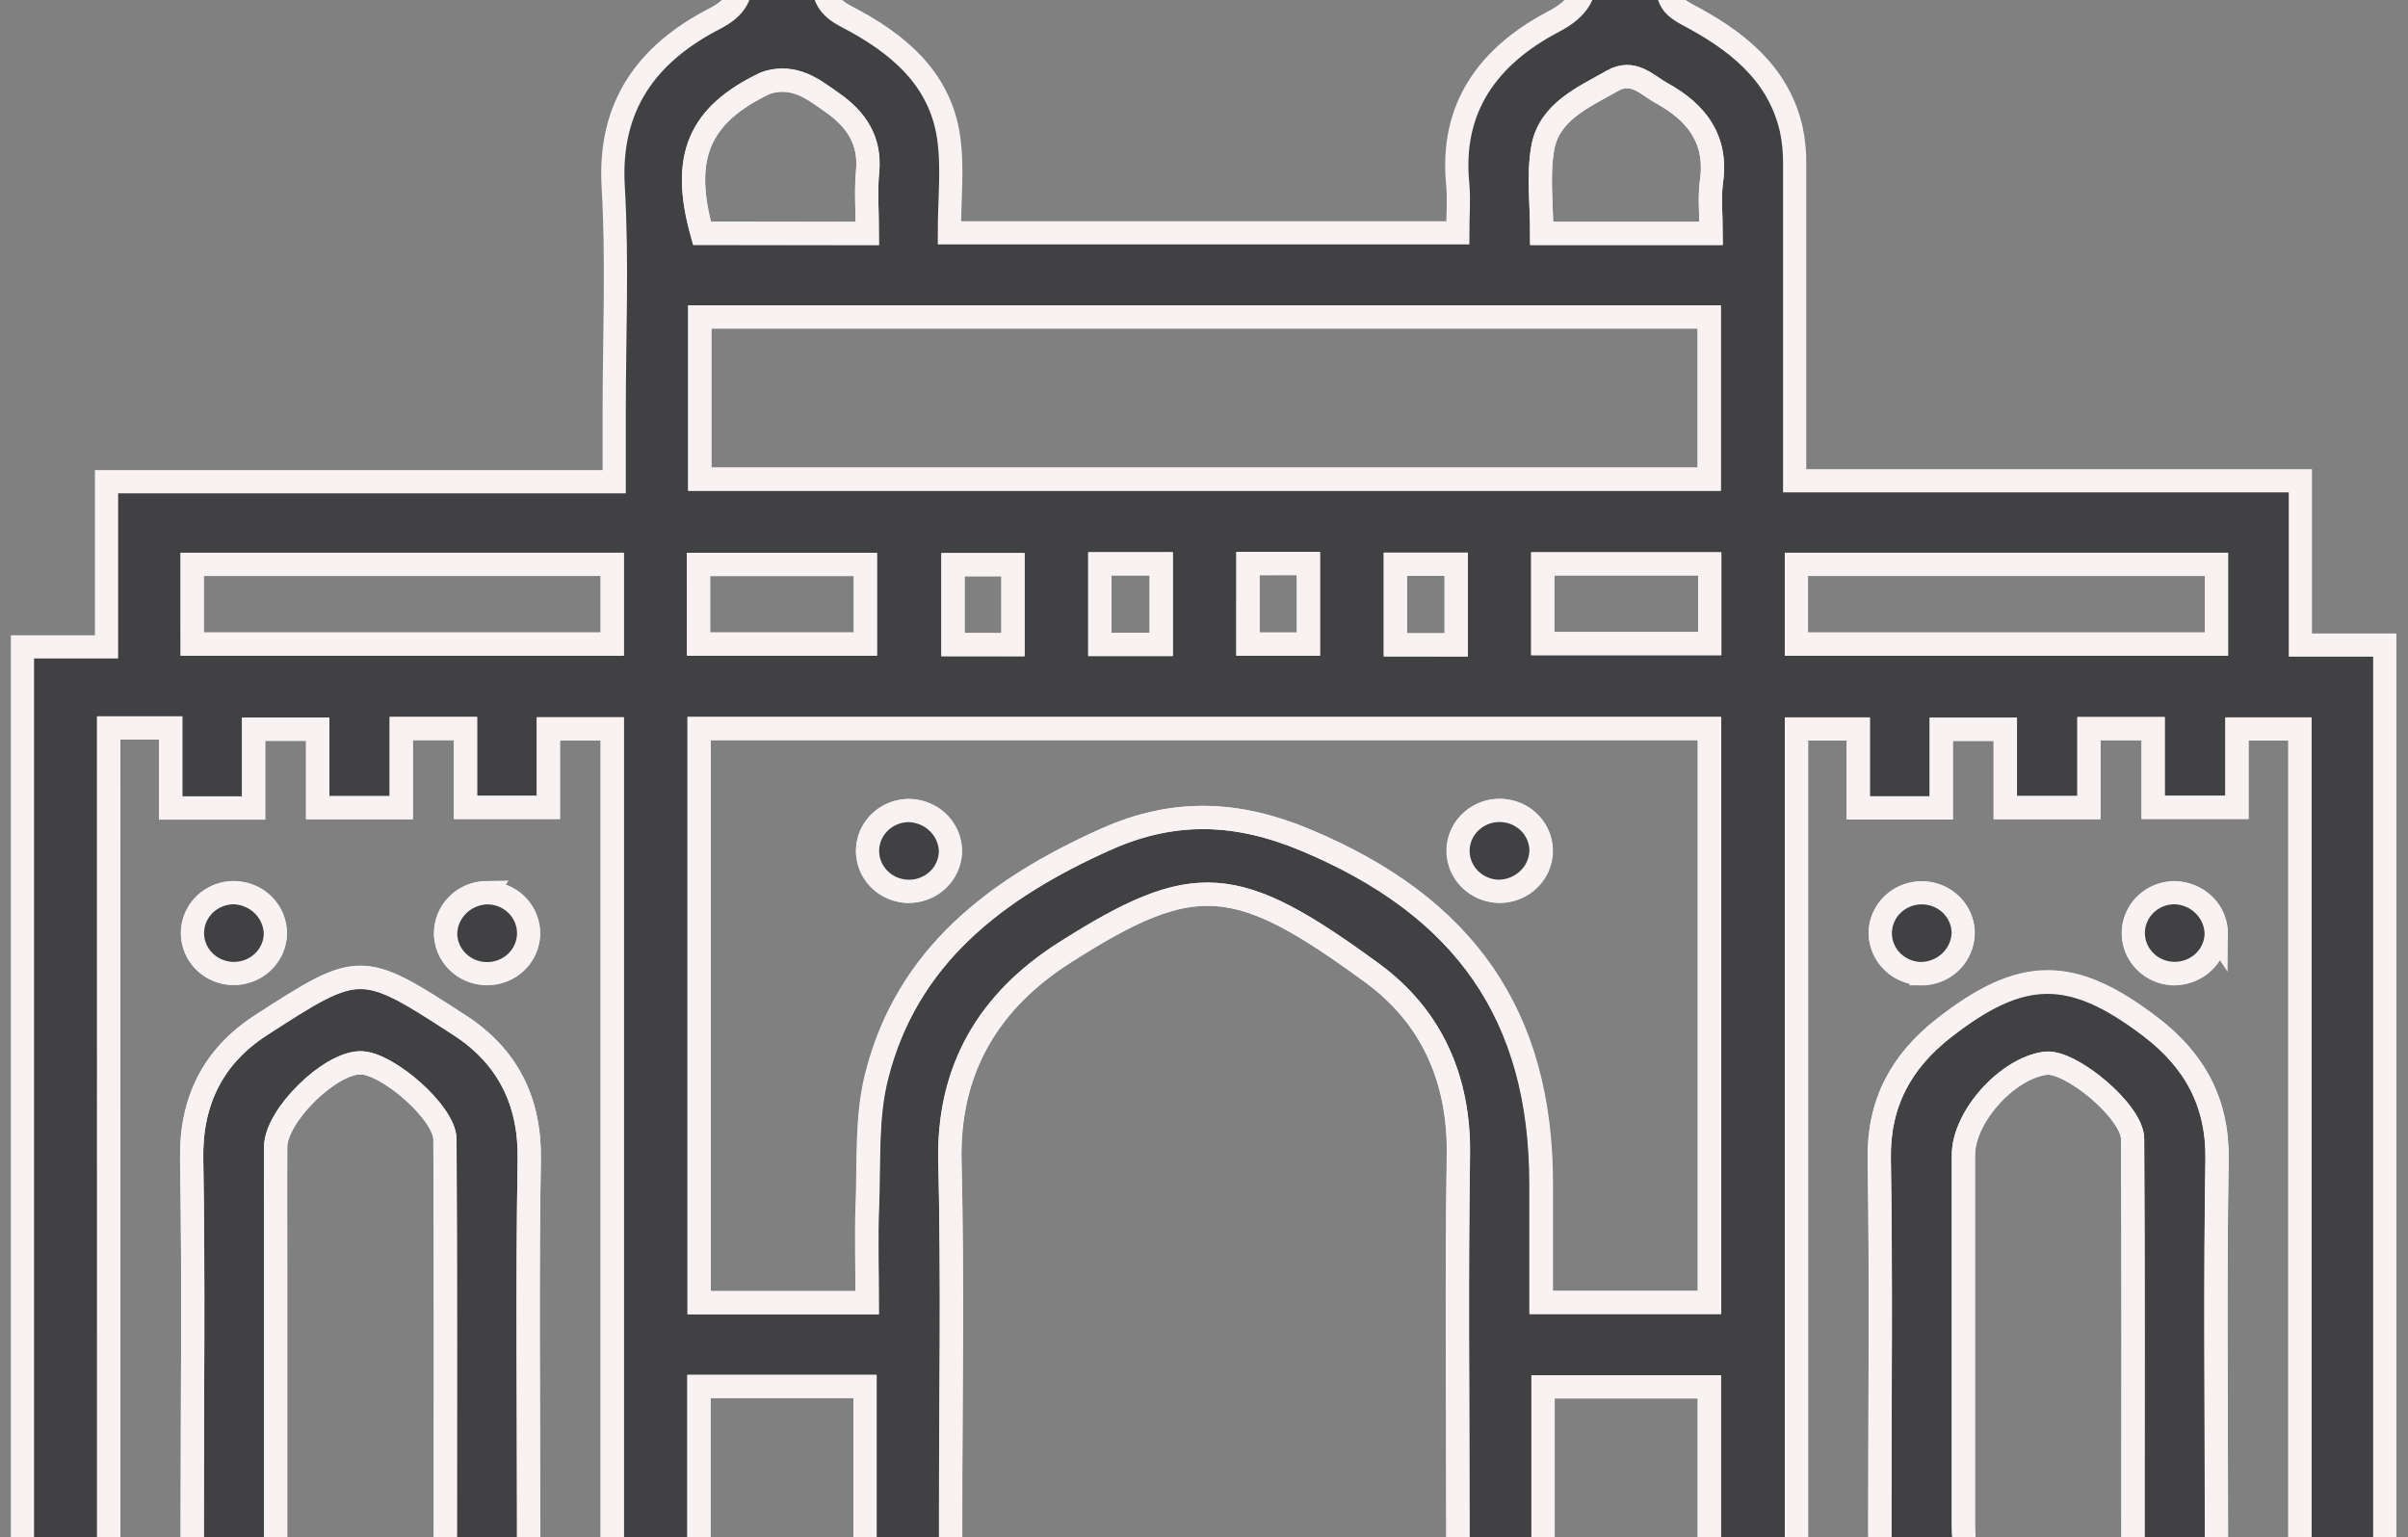 <svg width="83" height="53" viewBox="0 0 83 53" fill="none" xmlns="http://www.w3.org/2000/svg">
<rect x="0" y="0" width="83" height="53" fill="#808080" stroke="none"/>
<g clip-path="url(#clip0_2_222)">
<path d="M88 53.418V56.197H-5.007V53.483H0.774V22.3H3.672V16.607H21.17V14.229C21.17 11.63 21.288 9.025 21.136 6.43C20.974 3.665 22.283 1.857 24.63 0.645C25.375 0.26 25.608 -0.17 25.538 -0.932C25.477 -1.663 25.524 -2.402 25.524 -3.199H28.4C28.4 -2.418 28.445 -1.604 28.387 -0.792C28.338 -0.121 28.552 0.248 29.192 0.579C30.927 1.478 32.397 2.692 32.695 4.718C32.852 5.781 32.723 6.886 32.723 8.027H50.247C50.247 7.456 50.294 6.9 50.247 6.354C49.979 3.711 51.305 1.923 53.548 0.744C54.446 0.273 54.735 -0.264 54.639 -1.184C54.568 -1.824 54.624 -2.478 54.624 -3.194H57.5C57.5 -2.295 57.531 -1.422 57.489 -0.535C57.464 -0.018 57.671 0.239 58.127 0.484C59.814 1.37 61.286 2.487 61.741 4.449C61.826 4.853 61.865 5.264 61.859 5.677C61.859 8.954 61.859 12.235 61.859 15.512V16.575H79.29V22.238H82.199V53.418H88ZM50.247 53.418V52.385C50.247 48.195 50.201 44.003 50.265 39.813C50.305 37.227 49.356 35.056 47.307 33.549C42.608 30.111 41.174 29.982 36.684 32.84C34.07 34.508 32.661 36.867 32.739 40.052C32.839 44.18 32.763 48.313 32.763 52.445V53.413L50.247 53.418ZM29.887 44.91C29.887 43.757 29.85 42.668 29.887 41.584C29.948 40.084 29.847 38.535 30.207 37.101C31.248 32.968 34.322 30.625 38.122 28.927C40.467 27.88 42.648 27.977 44.984 28.954C50.476 31.249 53.113 35.003 53.113 40.811V44.901H58.912V25.116H24.097V44.909L29.887 44.91ZM3.746 25.097V53.398H6.626V52.37C6.626 48.237 6.676 44.102 6.606 39.964C6.571 37.97 7.345 36.419 8.969 35.355C12.394 33.142 12.439 33.124 15.866 35.355C17.502 36.419 18.274 37.968 18.242 39.964C18.172 44.125 18.22 48.294 18.22 52.452V53.398H21.103V25.127H18.903V27.835H16.046V25.116H13.832V27.846H10.943V25.139H8.742V27.855H5.886V25.097H3.746ZM64.797 53.423V52.36C64.797 48.227 64.844 44.092 64.777 39.953C64.746 38.037 65.516 36.598 66.996 35.439C69.694 33.328 71.414 33.312 74.135 35.394C75.655 36.555 76.451 38.012 76.42 39.965C76.351 44.127 76.398 48.296 76.398 52.454V53.398H79.274V25.131H77.105V27.833H74.215V25.12H72.003V27.842H69.112V25.141H66.913V27.853H64.055V25.131H61.926V53.423H64.797ZM24.12 10.927V16.518H58.914V10.927H24.12ZM9.501 53.398H15.349C15.349 48.652 15.362 43.966 15.337 39.279C15.337 38.37 13.359 36.648 12.428 36.64C11.37 36.64 9.52 38.455 9.501 39.536C9.489 41.1 9.501 42.663 9.501 44.226V53.398ZM73.519 53.423C73.519 48.638 73.535 43.95 73.506 39.262C73.506 38.321 71.357 36.538 70.497 36.656C69.172 36.834 67.674 38.512 67.674 39.82C67.674 44.074 67.674 48.322 67.674 52.565C67.674 52.847 67.702 53.129 67.716 53.423H73.519ZM6.626 22.204H21.103V19.455H6.624L6.626 22.204ZM76.398 19.457H61.919V22.204H76.398V19.457ZM29.816 53.411V47.798H24.091V53.411H29.816ZM58.921 53.457V47.81H53.19V53.425C53.452 53.437 53.659 53.455 53.866 53.455L58.921 53.457ZM29.896 8.047C29.896 7.274 29.841 6.595 29.907 5.92C30.014 4.847 29.518 4.108 28.681 3.527C28.318 3.272 27.942 2.981 27.523 2.85C27.152 2.725 26.748 2.73 26.38 2.864C24.071 3.958 23.472 5.425 24.199 8.039L29.896 8.047ZM58.981 8.047C58.981 7.405 58.914 6.815 58.994 6.242C59.194 4.8 58.478 3.874 57.283 3.217C56.767 2.931 56.295 2.378 55.578 2.786C54.562 3.364 53.386 3.86 53.172 5.127C53.013 6.063 53.141 7.047 53.141 8.047H58.981ZM24.079 22.201H29.829V19.457H24.077L24.079 22.201ZM53.177 22.188H58.932V19.439H53.177V22.188ZM34.911 22.224V19.466H32.844V22.222L34.911 22.224ZM37.909 19.439V22.217H40.025V19.438L37.909 19.439ZM43.015 19.429V22.204H45.099V19.427L43.015 19.429ZM50.196 22.231V19.452H48.1V22.229L50.196 22.231Z" fill="#414042" stroke="#F8F2F2" stroke-width="0.8"/>
<path d="M50.254 53.424H32.77V52.456C32.77 48.324 32.846 44.191 32.746 40.063C32.668 36.873 34.077 34.519 36.691 32.852C41.181 29.987 42.615 30.117 47.315 33.56C49.37 35.067 50.312 37.238 50.272 39.824C50.209 44.014 50.254 48.206 50.254 52.396V53.424Z" stroke="#F8F2F2" stroke-width="0.8"/>
<path d="M29.897 44.909H24.098V25.117H58.929V44.9H53.13V40.815C53.13 35.007 50.493 31.244 45.001 28.957C42.665 27.981 40.484 27.883 38.139 28.931C34.339 30.629 31.265 32.972 30.224 37.105C29.86 38.539 29.966 40.088 29.904 41.587C29.86 42.667 29.897 43.755 29.897 44.909ZM32.761 29.33C32.76 29.055 32.676 28.788 32.519 28.56C32.362 28.333 32.14 28.155 31.88 28.05C31.62 27.945 31.335 27.917 31.059 27.97C30.783 28.022 30.529 28.153 30.329 28.346C30.129 28.538 29.991 28.784 29.934 29.053C29.877 29.321 29.902 29.6 30.006 29.855C30.111 30.109 30.29 30.328 30.521 30.484C30.753 30.639 31.026 30.725 31.307 30.73C31.688 30.724 32.052 30.575 32.323 30.314C32.594 30.053 32.751 29.701 32.761 29.33ZM51.667 30.728C51.949 30.734 52.227 30.658 52.465 30.511C52.703 30.363 52.891 30.15 53.005 29.899C53.12 29.647 53.155 29.368 53.107 29.097C53.059 28.826 52.93 28.575 52.736 28.375C52.543 28.175 52.292 28.036 52.017 27.974C51.742 27.913 51.455 27.931 51.191 28.029C50.927 28.126 50.699 28.297 50.534 28.521C50.37 28.744 50.277 29.01 50.267 29.285C50.267 29.654 50.412 30.009 50.671 30.277C50.931 30.546 51.286 30.707 51.663 30.728H51.667Z" stroke="#F8F2F2" stroke-width="0.8"/>
<path d="M3.746 25.097H5.882V27.855H8.741V25.14H10.954V27.846H13.831V25.117H16.044V27.835H18.901V25.127H21.103V53.399H18.221V52.461C18.221 48.298 18.174 44.131 18.243 39.973C18.276 37.981 17.496 36.428 15.867 35.365C12.441 33.135 12.395 33.153 8.971 35.365C7.334 36.428 6.566 37.975 6.607 39.973C6.678 44.104 6.627 48.239 6.627 52.38V53.399H3.748L3.746 25.097ZM9.492 32.187C9.496 31.912 9.417 31.642 9.265 31.412C9.112 31.181 8.893 30.999 8.635 30.889C8.377 30.779 8.091 30.746 7.814 30.794C7.537 30.842 7.28 30.969 7.076 31.159C6.873 31.349 6.731 31.593 6.67 31.861C6.608 32.129 6.629 32.408 6.729 32.665C6.83 32.921 7.006 33.143 7.236 33.302C7.466 33.461 7.738 33.55 8.02 33.559C8.398 33.558 8.762 33.416 9.036 33.162C9.31 32.907 9.473 32.56 9.492 32.192V32.187ZM16.764 30.769C16.481 30.773 16.207 30.859 15.974 31.016C15.742 31.172 15.562 31.392 15.458 31.648C15.354 31.904 15.329 32.184 15.388 32.454C15.447 32.723 15.586 32.969 15.788 33.162C15.99 33.354 16.246 33.484 16.523 33.534C16.801 33.585 17.088 33.555 17.348 33.447C17.608 33.339 17.829 33.159 17.984 32.928C18.139 32.698 18.22 32.428 18.218 32.153C18.2 31.785 18.039 31.439 17.768 31.183C17.497 30.927 17.136 30.782 16.758 30.778L16.764 30.769Z" stroke="#F8F2F2" stroke-width="0.8"/>
<path d="M64.797 53.423H61.919V25.131H64.048V27.853H66.913V25.141H69.123V27.843H72.003V25.12H74.215V27.834H77.105V25.131H79.274V53.398H76.395V52.471C76.395 48.308 76.347 44.141 76.416 39.983C76.447 38.034 75.651 36.573 74.131 35.412C71.404 33.333 69.69 33.346 66.993 35.457C65.513 36.616 64.742 38.055 64.773 39.971C64.84 44.102 64.793 48.237 64.793 52.378L64.797 53.423ZM66.215 33.573C66.496 33.576 66.773 33.499 67.009 33.35C67.246 33.201 67.432 32.987 67.544 32.735C67.657 32.483 67.69 32.205 67.641 31.934C67.591 31.664 67.461 31.414 67.266 31.216C67.071 31.018 66.82 30.88 66.546 30.82C66.271 30.76 65.984 30.781 65.721 30.88C65.458 30.978 65.231 31.15 65.068 31.374C64.905 31.598 64.814 31.864 64.806 32.139C64.81 32.507 64.959 32.859 65.221 33.123C65.482 33.388 65.838 33.546 66.215 33.564V33.573ZM76.395 32.199C76.398 31.924 76.319 31.655 76.166 31.424C76.013 31.194 75.794 31.012 75.536 30.903C75.277 30.793 74.992 30.76 74.715 30.809C74.437 30.857 74.181 30.984 73.977 31.174C73.774 31.364 73.633 31.608 73.571 31.876C73.51 32.144 73.531 32.424 73.632 32.68C73.734 32.937 73.91 33.158 74.14 33.317C74.37 33.476 74.642 33.565 74.924 33.573C75.303 33.57 75.667 33.425 75.94 33.167C76.213 32.91 76.374 32.56 76.389 32.19L76.395 32.199Z" stroke="#F8F2F2" stroke-width="0.8"/>
<path d="M24.12 10.927H58.914V16.519H24.12V10.927Z" stroke="#F8F2F2" stroke-width="0.8"/>
<path d="M9.501 53.399V44.225C9.501 42.662 9.501 41.099 9.501 39.535C9.501 38.454 11.37 36.632 12.428 36.639C13.355 36.639 15.336 38.369 15.336 39.278C15.362 43.964 15.349 48.651 15.349 53.397L9.501 53.399Z" stroke="#F8F2F2" stroke-width="0.8"/>
<path d="M73.519 53.422H67.718C67.704 53.128 67.677 52.846 67.677 52.564C67.677 48.31 67.677 44.062 67.677 39.819C67.677 38.511 69.174 36.834 70.5 36.655C71.359 36.536 73.503 38.319 73.508 39.261C73.535 43.948 73.519 48.636 73.519 53.422Z" stroke="#F8F2F2" stroke-width="0.8"/>
<path d="M6.625 22.204V19.456H21.102V22.204H6.625Z" stroke="#F8F2F2" stroke-width="0.8"/>
<path d="M76.398 19.454V22.205H61.919V19.454H76.398Z" stroke="#F8F2F2" stroke-width="0.8"/>
<path d="M29.816 53.411H24.092V47.798H29.816V53.411Z" stroke="#F8F2F2" stroke-width="0.8"/>
<path d="M58.914 53.457H53.859C53.652 53.457 53.444 53.44 53.183 53.427V47.81H58.914V53.457Z" stroke="#F8F2F2" stroke-width="0.8"/>
<path d="M29.896 8.047H24.194C23.466 5.433 24.075 3.971 26.375 2.872C26.743 2.738 27.147 2.733 27.518 2.858C27.936 2.989 28.309 3.279 28.676 3.535C29.512 4.116 30.009 4.855 29.901 5.927C29.841 6.596 29.896 7.274 29.896 8.047Z" stroke="#F8F2F2" stroke-width="0.8"/>
<path d="M58.981 8.045H53.14C53.14 7.045 53.013 6.062 53.171 5.126C53.386 3.859 54.562 3.362 55.578 2.785C56.294 2.377 56.767 2.93 57.283 3.215C58.477 3.873 59.194 4.798 58.994 6.241C58.914 6.813 58.981 7.403 58.981 8.045Z" stroke="#F8F2F2" stroke-width="0.8"/>
<path d="M24.078 22.205V19.458H29.828V22.205H24.078Z" stroke="#F8F2F2" stroke-width="0.8"/>
<path d="M53.177 22.187V19.44H58.932V22.187H53.177Z" stroke="#F8F2F2" stroke-width="0.8"/>
<path d="M34.919 22.222H32.852V19.466H34.919V22.222Z" stroke="#F8F2F2" stroke-width="0.8"/>
<path d="M37.909 19.438H40.025V22.215H37.909V19.438Z" stroke="#F8F2F2" stroke-width="0.8"/>
<path d="M43.015 19.428H45.099V22.205H43.014L43.015 19.428Z" stroke="#F8F2F2" stroke-width="0.8"/>
<path d="M50.189 22.23H48.093V19.452H50.189V22.23Z" stroke="#F8F2F2" stroke-width="0.8"/>
<path d="M32.761 29.33C32.762 29.604 32.68 29.873 32.525 30.102C32.369 30.332 32.148 30.511 31.888 30.618C31.629 30.725 31.343 30.755 31.066 30.703C30.789 30.652 30.534 30.523 30.333 30.33C30.131 30.138 29.993 29.892 29.934 29.624C29.876 29.355 29.9 29.075 30.004 28.82C30.108 28.565 30.288 28.345 30.519 28.189C30.751 28.033 31.025 27.947 31.307 27.942C31.685 27.948 32.047 28.095 32.317 28.353C32.588 28.611 32.747 28.961 32.761 29.33Z" fill="#414042" stroke="#F8F2F2" stroke-width="0.8"/>
<path d="M51.663 30.728C51.381 30.724 51.106 30.638 50.874 30.481C50.642 30.325 50.462 30.105 50.357 29.849C50.253 29.594 50.228 29.314 50.287 29.045C50.345 28.775 50.484 28.529 50.686 28.337C50.888 28.144 51.143 28.014 51.42 27.963C51.698 27.912 51.984 27.942 52.244 28.049C52.504 28.156 52.726 28.336 52.881 28.566C53.036 28.796 53.118 29.065 53.117 29.34C53.104 29.709 52.945 30.059 52.675 30.317C52.404 30.576 52.042 30.723 51.663 30.728Z" fill="#414042" stroke="#F8F2F2" stroke-width="0.8"/>
<path d="M9.492 32.192C9.487 32.467 9.399 32.734 9.239 32.959C9.079 33.185 8.854 33.36 8.593 33.462C8.331 33.563 8.045 33.587 7.769 33.531C7.494 33.474 7.242 33.34 7.044 33.144C6.847 32.948 6.714 32.7 6.66 32.43C6.607 32.161 6.637 31.882 6.746 31.629C6.855 31.376 7.038 31.16 7.272 31.008C7.507 30.856 7.782 30.774 8.063 30.774C8.442 30.788 8.801 30.942 9.067 31.206C9.333 31.47 9.485 31.823 9.492 32.192Z" fill="#414042" stroke="#F8F2F2" stroke-width="0.8"/>
<path d="M16.758 30.778C17.04 30.772 17.318 30.847 17.556 30.994C17.794 31.141 17.983 31.354 18.097 31.605C18.212 31.857 18.248 32.135 18.2 32.406C18.153 32.677 18.025 32.929 17.831 33.129C17.638 33.329 17.388 33.469 17.113 33.531C16.838 33.593 16.551 33.575 16.287 33.478C16.023 33.381 15.794 33.211 15.629 32.987C15.464 32.764 15.371 32.499 15.36 32.224C15.358 31.854 15.502 31.497 15.763 31.228C16.023 30.959 16.379 30.798 16.758 30.778Z" fill="#414042" stroke="#F8F2F2" stroke-width="0.8"/>
<path d="M66.215 33.564C65.934 33.559 65.66 33.473 65.428 33.318C65.197 33.162 65.018 32.943 64.913 32.688C64.809 32.433 64.784 32.154 64.842 31.886C64.9 31.617 65.037 31.371 65.238 31.179C65.438 30.986 65.692 30.856 65.969 30.803C66.245 30.751 66.531 30.78 66.79 30.885C67.05 30.991 67.272 31.169 67.428 31.397C67.585 31.625 67.668 31.893 67.669 32.167C67.657 32.538 67.5 32.89 67.229 33.15C66.958 33.41 66.595 33.558 66.215 33.564Z" fill="#414042" stroke="#F8F2F2" stroke-width="0.8"/>
<path d="M76.389 32.19C76.384 32.465 76.296 32.731 76.136 32.957C75.976 33.183 75.751 33.358 75.49 33.459C75.228 33.561 74.942 33.585 74.666 33.529C74.391 33.472 74.139 33.338 73.942 33.142C73.744 32.947 73.61 32.699 73.557 32.429C73.504 32.16 73.533 31.881 73.642 31.628C73.75 31.375 73.933 31.159 74.167 31.006C74.402 30.854 74.677 30.773 74.958 30.773C75.337 30.785 75.697 30.939 75.963 31.203C76.23 31.467 76.382 31.82 76.389 32.19Z" fill="#414042" stroke="#F8F2F2" stroke-width="0.8"/>
</g>
<defs>
<clipPath id="clip0_2_222">
<rect width="83" height="53" fill="white"/>
</clipPath>
</defs>
</svg>
